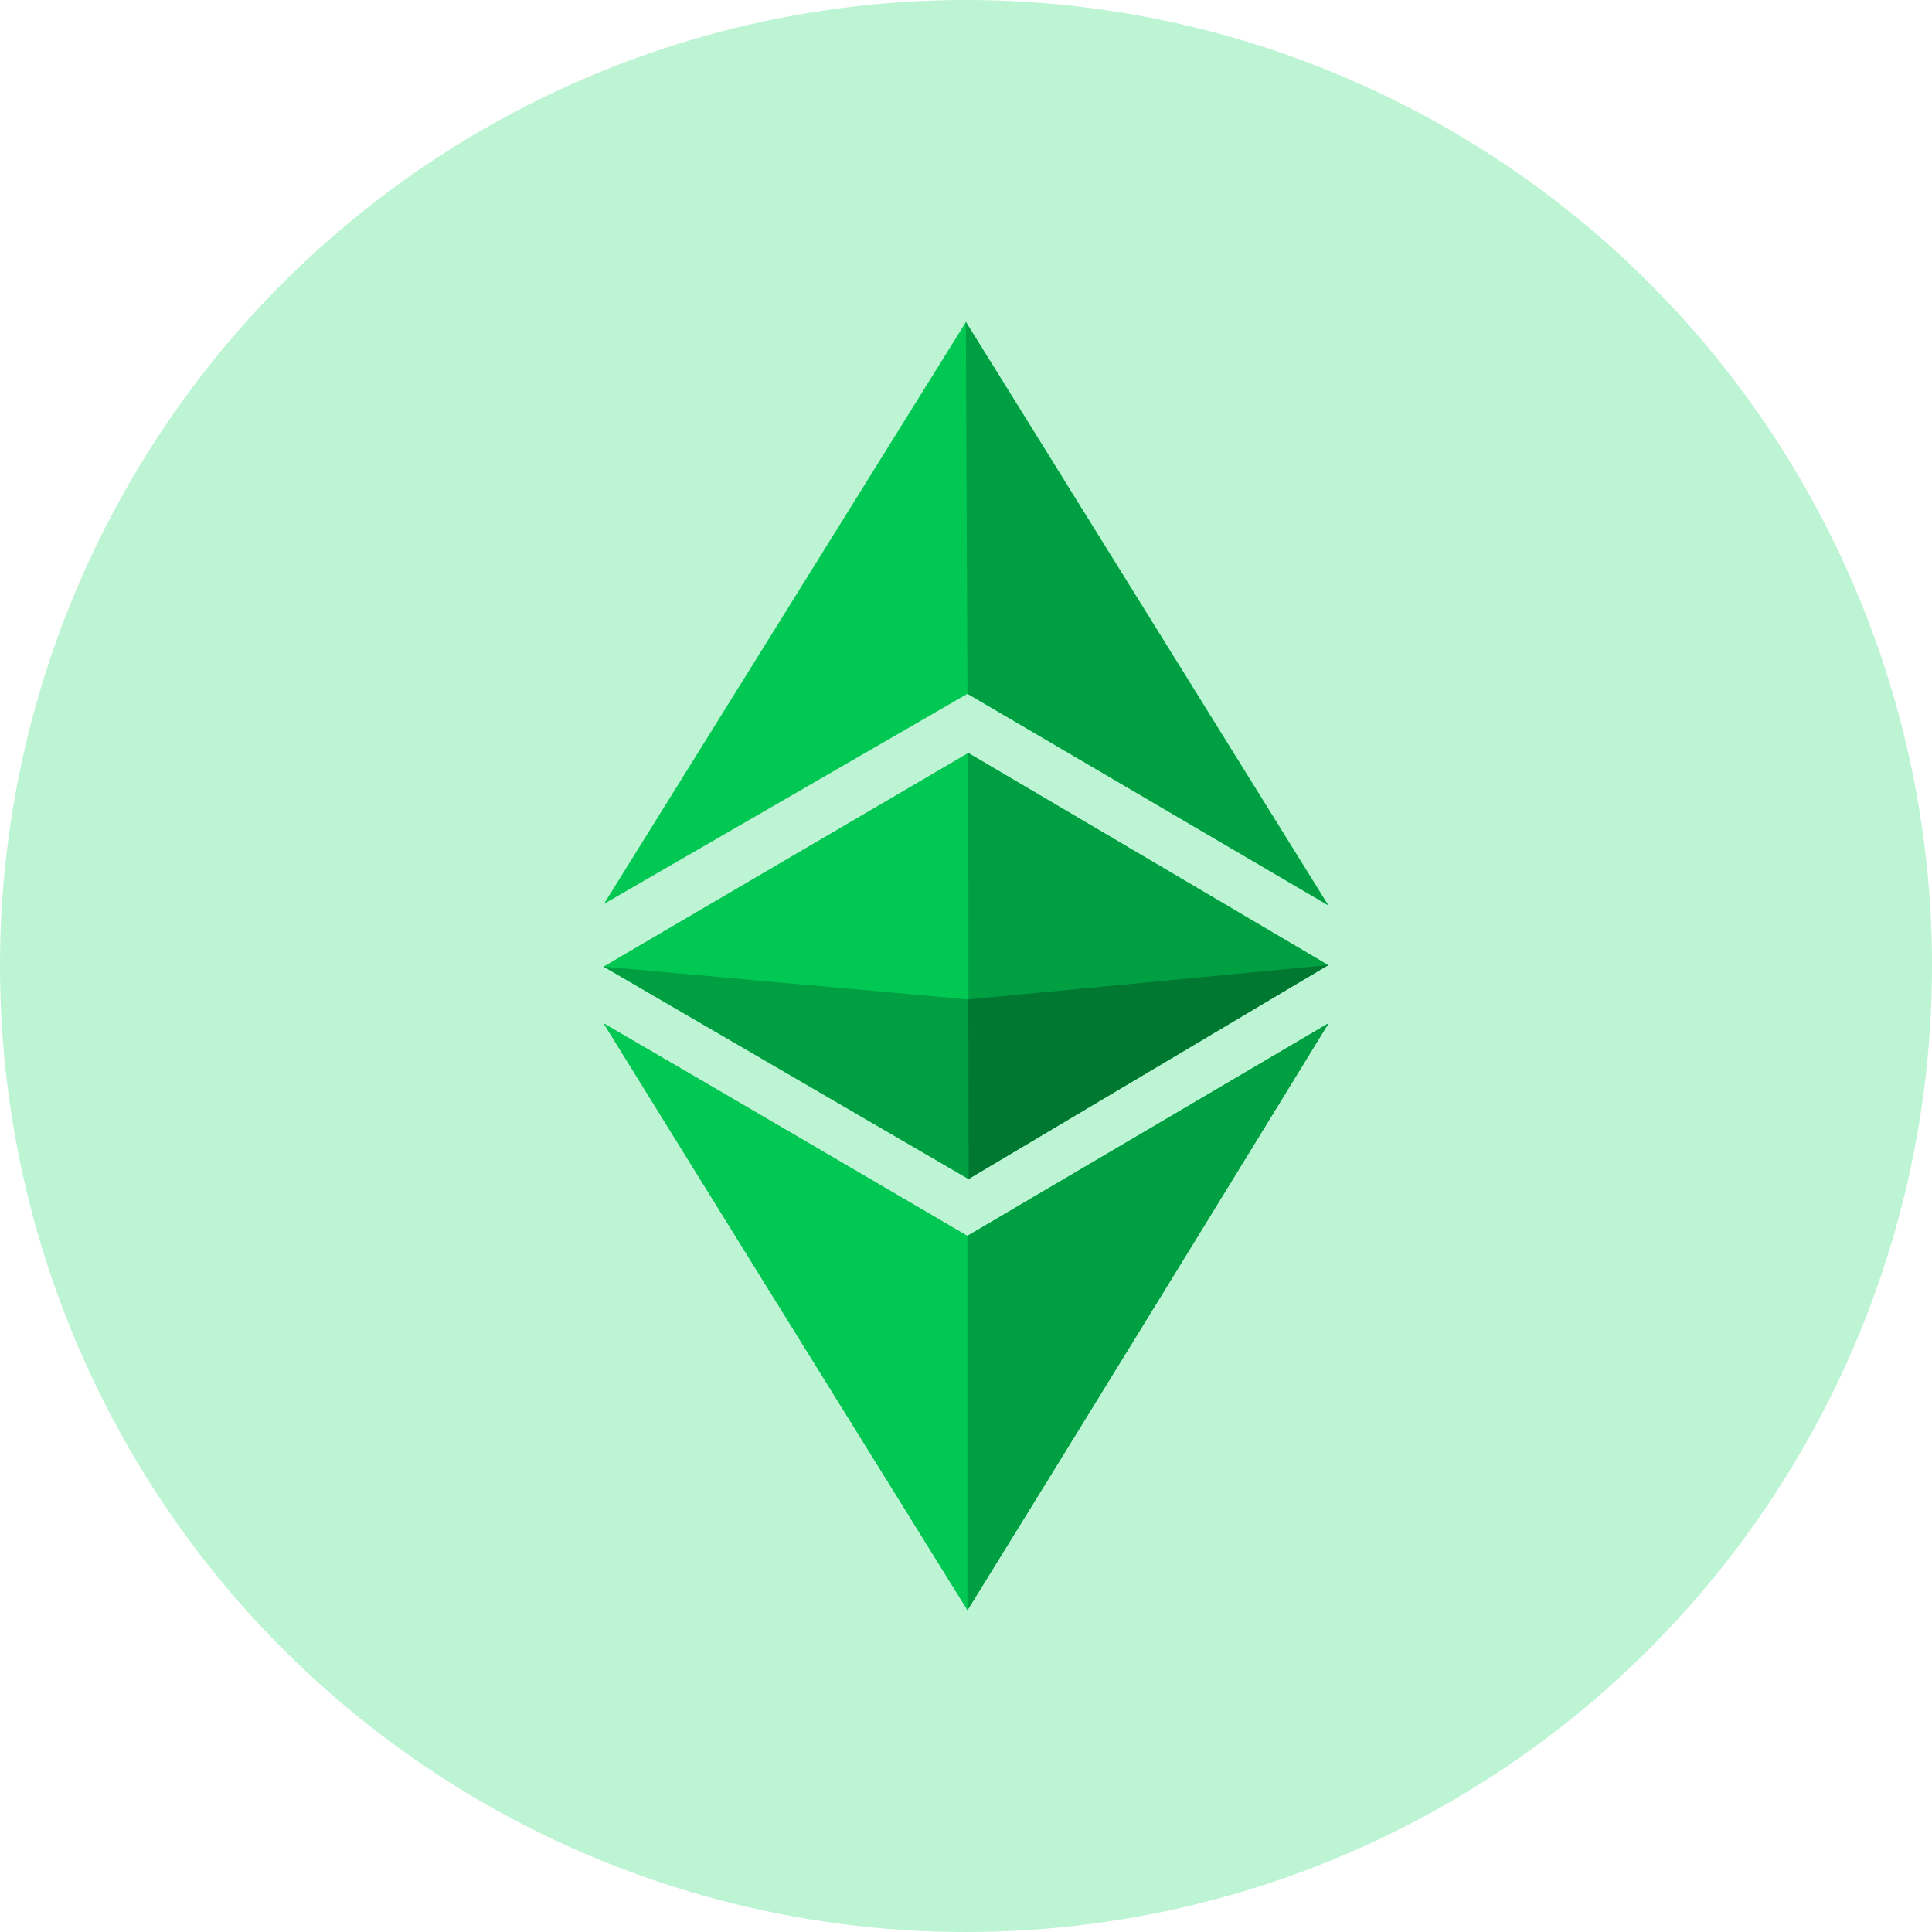 <svg width="24" height="24" viewBox="0 0 24 24" fill="none" xmlns="http://www.w3.org/2000/svg">
<circle cx="12" cy="12" r="12" fill="#BCF4D4"/>
<g clip-path="url(#clip0)">
<path d="M7.5 12.008L12.029 9.355L16.498 11.989L12.033 14.644L7.5 12.008Z" fill="#009F42"/>
<path d="M7.5 12.008L12.029 9.355L16.498 11.989L12.033 14.644L7.5 12.008Z" fill="#01C853"/>
<path d="M12.029 9.355L16.498 11.989L12.032 14.644L12.029 9.355Z" fill="#009F42"/>
<path d="M12.029 12.415L16.498 11.989L12.032 14.644L12.029 12.415H12.029Z" fill="#007831"/>
<path d="M12.029 12.415L7.5 12.008L12.025 14.643L12.029 12.415H12.029Z" fill="#009F42"/>
<path d="M7.5 12.714C9.086 13.637 10.739 14.605 12.018 15.354L16.5 12.715C14.877 15.361 13.526 17.563 12.018 20C10.509 17.568 8.842 14.884 7.5 12.714Z" fill="#009F42"/>
<path d="M7.5 12.714C9.086 13.637 10.739 14.605 12.018 15.354L16.5 12.715C14.877 15.361 13.526 17.563 12.018 20C10.509 17.568 8.842 14.884 7.5 12.714Z" fill="#01C853"/>
<path d="M12.018 15.354L16.5 12.715C14.877 15.362 12.018 20 12.018 20L12.018 15.354Z" fill="#009F42"/>
<path d="M12.018 15.354L16.5 12.715C14.877 15.362 13.526 17.563 12.018 20L12.018 15.354Z" fill="#009F42"/>
<path d="M12.019 8.618L7.502 11.229L11.999 4L16.5 11.245L12.019 8.618Z" fill="#01C853"/>
<path d="M12.018 8.618L11.998 4L16.498 11.245L12.018 8.618Z" fill="#009F42"/>
</g>
<defs>
<clipPath id="clip0">
<rect width="9" height="16" fill="white" transform="translate(7.5 4)"/>
</clipPath>
</defs>
</svg>
